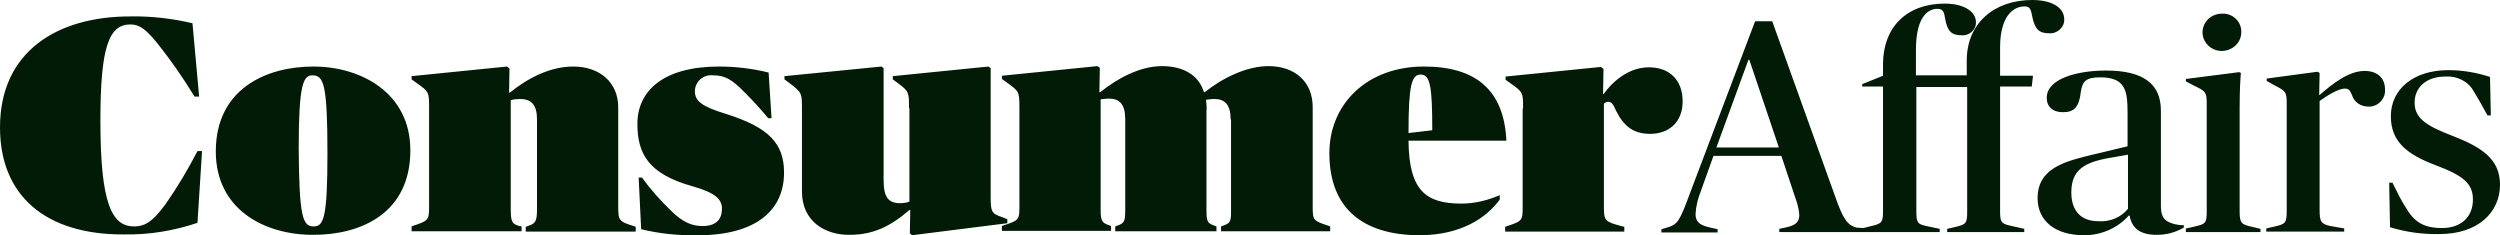 <svg width="170" height="16" viewBox="0 0 170 16" fill="none" xmlns="http://www.w3.org/2000/svg">
<path fill-rule="evenodd" clip-rule="evenodd" d="M126.714 15.506L127.252 15.37C127.989 15.206 128.045 15.097 128.045 14.307V5.886H126.629V5.723L128.045 5.151V4.36C128.045 1.88 129.632 0.245 132.238 0.245C133.598 0.245 134.363 0.818 134.363 1.499C134.391 2.017 133.909 2.453 133.371 2.398C132.691 2.398 132.408 2.098 132.266 1.254C132.21 0.845 132.125 0.6 131.756 0.6C130.935 0.6 130.283 1.39 130.283 3.406V5.123H133.739V4.115C133.739 1.553 135.637 0 138.187 0C139.575 0 140.368 0.545 140.368 1.308C140.397 1.853 139.887 2.316 139.32 2.262C138.64 2.262 138.357 1.962 138.187 1.09C138.102 0.654 138.045 0.436 137.677 0.436C136.827 0.436 136.006 1.199 136.006 3.216V5.151H138.244L138.159 5.886H136.006V14.334C136.006 15.07 136.062 15.206 136.686 15.343L137.649 15.561V15.779H132.408V15.561L133.003 15.424C133.711 15.261 133.768 15.152 133.768 14.361V5.914H130.312V14.334C130.312 15.124 130.368 15.234 130.992 15.37L131.898 15.561V15.779H126.742H120.992V15.561L121.501 15.452C122.21 15.288 122.351 15.015 122.351 14.607C122.323 14.198 122.21 13.789 122.068 13.408L121.133 10.601H116.516L115.666 12.972C115.467 13.462 115.326 14.007 115.297 14.552C115.297 15.043 115.524 15.288 116.204 15.452L116.799 15.588V15.806H112.975V15.588L113.343 15.479C114.108 15.261 114.221 15.015 114.929 13.108L119.348 1.444H120.51L124.788 13.353C125.354 14.961 125.637 15.315 126.261 15.479L126.714 15.506ZM0 8.666C0 3.488 3.909 1.117 8.839 1.117C10.283 1.09 11.7 1.254 13.088 1.581L13.541 6.568H13.229C12.465 5.314 11.615 4.088 10.68 2.916C9.915 1.989 9.49 1.662 8.867 1.662C7.394 1.662 6.827 3.216 6.827 8.23C6.827 13.898 7.62 15.397 9.122 15.397C10 15.397 10.51 14.879 11.246 13.898C12.068 12.726 12.776 11.527 13.428 10.274H13.739L13.428 15.152C11.813 15.697 10.142 15.969 8.442 15.942C3.088 15.969 0 13.299 0 8.666ZM14.674 10.301C14.674 6.023 18.13 4.524 21.303 4.524C24.561 4.524 27.904 6.322 27.904 10.219C27.904 14.498 24.561 15.969 21.303 15.969C17.875 15.969 14.674 14.171 14.674 10.301ZM21.331 15.397C22.011 15.397 22.266 14.797 22.266 10.437C22.266 5.723 22.011 5.123 21.247 5.123C20.623 5.123 20.312 5.723 20.312 10.083C20.34 14.797 20.595 15.397 21.331 15.397ZM27.989 15.724V15.397L28.045 15.37C29.122 15.015 29.178 14.988 29.178 14.034V7.358C29.178 6.268 29.178 6.241 28.329 5.641L27.989 5.396V5.178L34.476 4.524L34.646 4.66L34.618 6.295H34.674C35.892 5.314 37.394 4.524 38.98 4.524C40.765 4.524 42.04 5.587 42.04 7.303V14.062C42.04 14.988 42.096 15.07 43.088 15.37L43.23 15.424V15.751H35.751V15.424L35.892 15.37C36.402 15.206 36.516 15.07 36.516 14.225V8.121C36.516 7.113 36.119 6.731 35.354 6.731C35.156 6.731 34.929 6.758 34.731 6.813V14.225C34.731 15.07 34.816 15.234 35.326 15.37L35.467 15.397V15.724H27.989ZM47.111 12.672C44.051 11.827 43.343 10.41 43.343 8.421C43.343 6.186 45.099 4.524 48.895 4.524C50.028 4.524 51.161 4.66 52.266 4.933L52.465 8.039H52.238C51.728 7.412 51.19 6.84 50.623 6.268C49.745 5.369 49.264 5.123 48.499 5.123C47.819 5.042 47.252 5.559 47.252 6.213C47.252 6.867 47.734 7.249 49.348 7.739C52.295 8.666 53.315 9.756 53.315 11.745C53.315 14.252 51.473 15.997 47.45 15.997C46.147 16.024 44.844 15.888 43.598 15.588L43.428 12.072H43.654C44.221 12.863 44.901 13.626 45.609 14.307C46.459 15.152 47.082 15.37 47.79 15.37C48.697 15.37 49.093 14.906 49.093 14.198C49.093 13.544 48.64 13.108 47.111 12.672ZM61.813 7.358C61.813 6.295 61.813 6.213 61.077 5.668L60.708 5.396V5.178L67.224 4.524L67.365 4.633V13.326C67.365 14.416 67.422 14.525 68.159 14.77L68.499 14.906V15.179L62.011 15.997L61.87 15.86L61.898 14.28H61.841C60.482 15.452 59.32 15.969 57.734 15.969C56.119 15.969 54.533 15.07 54.533 13.026V7.358C54.533 6.295 54.504 6.295 53.711 5.668L53.343 5.396V5.178L59.943 4.524L60.085 4.633V12.236C60.085 13.408 60.397 13.816 61.218 13.816C61.416 13.816 61.643 13.789 61.841 13.707V7.358H61.813ZM83.683 8.121C83.683 7.113 83.286 6.731 82.578 6.731C82.38 6.731 82.181 6.758 82.011 6.786C82.04 7.058 82.068 7.303 82.04 7.576V14.28C82.04 15.043 82.096 15.179 82.578 15.343L82.72 15.397V15.724H75.836V15.397L75.977 15.343C76.459 15.179 76.516 15.043 76.516 14.28V8.094C76.516 7.085 76.119 6.704 75.411 6.704C75.213 6.704 75.043 6.731 74.844 6.758V14.252C74.844 15.015 74.929 15.152 75.411 15.315L75.552 15.37V15.697H68.13V15.37L68.187 15.343C69.292 14.988 69.32 14.961 69.32 14.007V7.331C69.32 6.213 69.292 6.213 68.47 5.614L68.13 5.369V5.151L74.618 4.496L74.787 4.606L74.759 6.268H74.816C76.034 5.287 77.564 4.496 79.008 4.496C80.425 4.496 81.501 5.069 81.87 6.268H81.926C83.144 5.287 84.787 4.496 86.261 4.496C88.045 4.496 89.263 5.559 89.263 7.276V14.034C89.263 14.961 89.292 15.015 90.312 15.343L90.453 15.397V15.724H83.031V15.397L83.173 15.343C83.683 15.179 83.711 15.043 83.711 14.28V8.121H83.683ZM90.397 10.41C90.397 7.085 92.946 4.524 96.827 4.524C100.283 4.524 102.266 6.05 102.436 9.565H95.779C95.807 12.972 96.969 13.844 99.377 13.844C100.283 13.844 101.161 13.626 101.983 13.271V13.571C101.105 14.77 99.405 15.997 96.487 15.997C92.663 15.969 90.397 14.171 90.397 10.41ZM95.779 9.047L97.394 8.857C97.394 5.859 97.252 5.069 96.601 5.069C95.977 5.069 95.779 5.859 95.779 9.047ZM103.569 7.385C103.569 6.295 103.569 6.268 102.72 5.668L102.38 5.423V5.205L108.867 4.551L109.037 4.687L109.008 6.404H109.037C109.773 5.396 110.85 4.578 112.125 4.578C113.513 4.578 114.419 5.423 114.419 6.895C114.419 8.312 113.484 9.102 112.21 9.102C111.133 9.102 110.453 8.639 109.915 7.576C109.688 7.085 109.603 6.922 109.348 6.922C109.235 6.922 109.15 6.976 109.065 7.058V14.089C109.065 15.015 109.15 15.07 110.227 15.37L110.453 15.424V15.751H102.351V15.424L102.408 15.397C103.513 15.043 103.541 15.015 103.541 14.062V7.385H103.569ZM116.714 10.028H120.963L118.952 4.06H118.895L116.714 10.028ZM138.555 13.462C138.555 11.555 140.227 11.037 141.841 10.628L144.674 9.947V7.685C144.674 6.159 144.533 5.26 142.805 5.26C141.841 5.26 141.615 5.532 141.501 6.213C141.388 7.276 141.048 7.63 140.283 7.63C139.575 7.63 139.178 7.249 139.178 6.649C139.178 5.341 141.275 4.796 143.201 4.796C145.779 4.796 146.941 5.723 146.941 7.521V13.953C146.941 14.607 147.082 14.852 147.365 15.043C147.705 15.234 148.102 15.315 148.499 15.315V15.479C147.932 15.806 147.309 15.969 146.657 15.969C145.552 15.969 144.958 15.533 144.816 14.661H144.759C143.994 15.506 142.89 15.997 141.728 15.997C139.773 15.997 138.555 15.043 138.555 13.462ZM144.703 14.198V10.519L143.456 10.737C141.728 11.037 140.85 11.555 140.85 13.081C140.85 14.334 141.501 15.043 142.691 15.043C143.456 15.097 144.221 14.797 144.703 14.198ZM148.669 15.533L149.263 15.397C150 15.233 150.057 15.152 150.057 14.334V7.004C150.057 6.241 149.943 6.186 149.207 5.832L148.64 5.532V5.369L152.266 4.905L152.38 4.96C152.351 5.314 152.295 6.05 152.295 7.358V14.361C152.295 15.179 152.408 15.261 153.144 15.424L153.711 15.561V15.779H148.64V15.533H148.669ZM151.105 0.927C151.813 0.899 152.408 1.444 152.408 2.153C152.436 3.297 151.02 3.897 150.17 3.107C149.32 2.289 149.915 0.927 151.105 0.927ZM154.108 15.533L154.703 15.397C155.439 15.233 155.496 15.124 155.496 14.307V7.004C155.496 6.241 155.411 6.186 154.674 5.805L154.136 5.505V5.341L157.592 4.878L157.734 4.96L157.705 6.459H157.734C158.584 5.723 159.688 4.824 160.793 4.824C161.671 4.824 162.181 5.314 162.181 6.077C162.238 6.704 161.7 7.276 161.048 7.249C160.538 7.249 160.085 6.949 159.943 6.486C159.802 6.132 159.717 6.023 159.433 6.023C159.065 6.023 158.329 6.431 157.734 6.867V14.307C157.734 15.043 157.819 15.234 158.47 15.37L159.405 15.533V15.751H154.108V15.533ZM162.521 15.452L162.465 12.427H162.691C163.031 13.108 163.286 13.653 163.598 14.116C164.164 15.097 164.816 15.506 166.062 15.506C167.365 15.506 168.159 14.743 168.159 13.571C168.159 12.454 167.479 11.936 165.609 11.228C163.654 10.492 162.578 9.62 162.578 7.903C162.578 6.05 164.136 4.769 166.487 4.769C167.45 4.769 168.414 4.933 169.32 5.232L169.377 7.848H169.15C168.782 7.167 168.47 6.622 168.215 6.213C167.847 5.532 167.082 5.151 166.289 5.205C164.958 5.205 164.193 5.968 164.193 6.976C164.193 8.039 164.986 8.557 166.771 9.238C168.725 10.001 170 10.792 170 12.563C170 14.416 168.527 15.915 165.892 15.915C164.731 15.942 163.598 15.779 162.521 15.452Z" fill="#011B07"/>
</svg>
